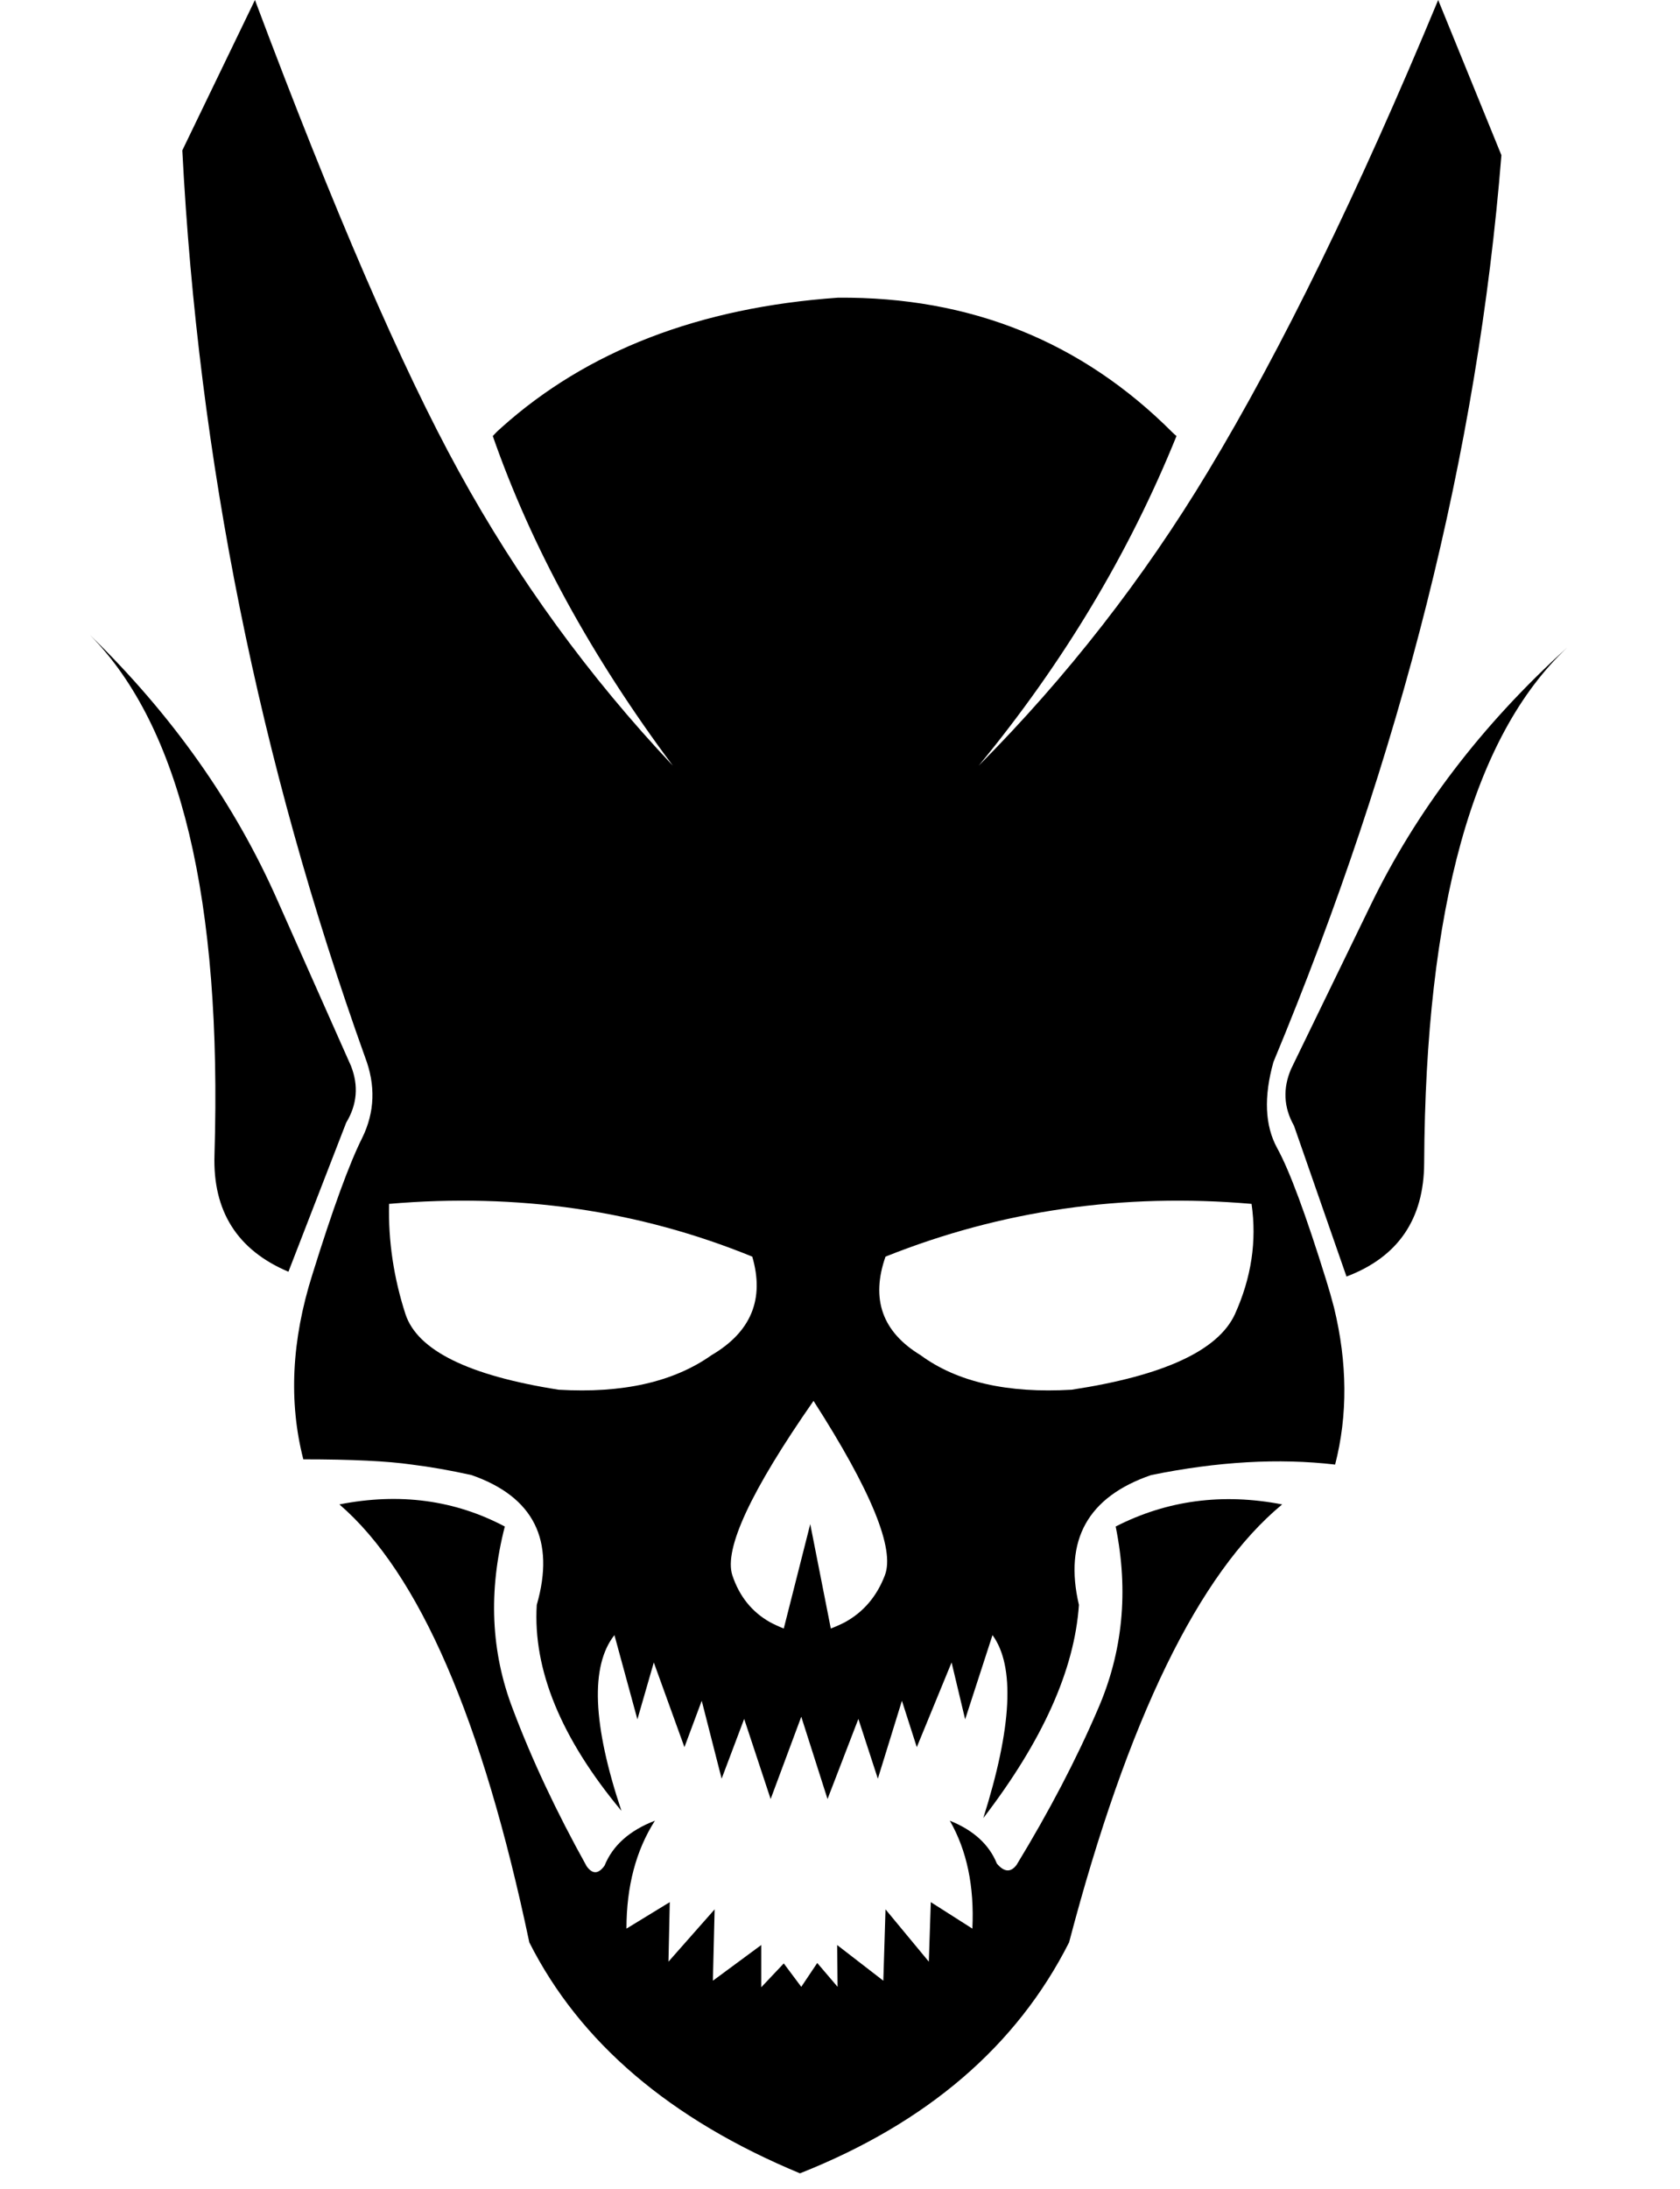<svg xmlns="http://www.w3.org/2000/svg" version="1.1" xmlns:xlink="http://www.w3.org/1999/xlink"
    x="0px" y="0px" width="860px" height="1120px"
    viewBox="260 0 360 500">
    <path fill="currentColor" stroke="none"
        d="
M 561.15 207
L 543.1 244.15
Q 540.2 250.85 543.75 257.15
L 555.75 291.6
Q 573.45 284.9 573.5 265.6 573.95 178.15 606.2 147.9 576.9 174.4 561.15 207
M 363.4 348.7
Q 346.2 339.6 325.6 343.65 352.9 367.15 369 443.7 386.3 477.95 430.85 496.45 474.4 479.2 492.35 443.7 512.45 367.25 541.05 343.65 520.6 339.7 503 348.7 507.5 370.85 498.9 390.5 491.55 407.6 480.35 426 478.35 428.65 475.85 425.7 473.2 419.15 465.1 415.9 470.95 426.1 470.25 440.55
L 460.75 434.5 460.3 448.1 450.4 436.15 449.9 452.45 439.35 444.3 439.45 453.85 434.8 448.4 431.15 453.85 427.15 448.5 422 453.95 422 444.3 410.95 452.45 411.35 436.15 400.8 448.1 401.1 434.5 391.2 440.55
Q 391.2 426.1 397.7 415.9 389 419.25 386.2 426.15 384.1 429.1 382.1 426.3 371.75 407.7 365.25 390.45 357.7 370.85 363.4 348.7
M 327.15 256.45
Q 330.9 250.25 328.25 243.5
L 311.5 205.8
Q 296.85 172.55 268.6 145.05 299.7 176.5 297.05 263.85 296.45 283.1 313.95 290.5
L 327.15 256.45
M 591.15 35.45
L 576.7 0
Q 549.35 65.85 524.1 107.7 502 144.4 471.7 174.9 500.65 139.75 516.9 99.6 516.4 99.2 516 98.8 484.9 67.65 439.55 68 392 71.35 362.65 97.65 361.6 98.55 360.65 99.6 373.85 137.45 401.8 174.9 373.05 144.4 352.9 107.7 333.4 72.25 306.3 0
L 289.7 34.35
Q 295.15 140.1 331.45 241.45 335.15 251.1 330.8 259.95 326.4 268.7 319.4 291.2 312.3 313.65 317.35 333.35 333.8 333.35 342.15 334.55 348.6 335.35 355.8 336.95 377.1 344.4 370.7 366.6 369.35 388.8 390.05 413.65 380.15 384.05 388.45 373.5
L 393.7 392.75 397.45 379.75 404.45 399.1 408.4 388.5 412.95 406.3 418.1 392.65 424.15 410.95 431.15 392.15 437.15 410.95 444.2 392.65 448.65 406.3 454.15 388.5 457.55 399.1 465.5 379.75 468.6 392.75 474.85 373.5
Q 482.6 384.15 472.75 415.3 493.1 388.8 494.6 366.6 489.4 344.4 511.1 336.95 533.85 332.3 553.15 334.55 557.5 317.65 552.9 298.7 552.1 295.6 551.1 292.4 544.1 269.85 539.9 262.25 535.7 254.55 539.05 242.6 583.05 136.8 591.15 35.45
M 375.7 317.45
Q 344.8 312.6 340.7 300.2 336.65 287.7 336.95 275 381.1 271.2 419.95 287.05 424.2 301.6 410.65 309.55 397.65 318.75 375.7 317.45
M 424 370.55
Q 417.8 367.05 415.4 359.85 412.45 350.85 433.95 320 453.75 350.85 450.25 359.85 447.5 367.05 441.15 370.55 439.6 371.35 437.9 372
L 433.2 348.15 427.15 372
Q 425.5 371.35 424 370.55
M 458.4 309.55
Q 445.3 301.6 450.4 287.05 490.05 271.2 534.05 275 535.9 287.7 530.25 300.2 524.5 312.65 492.95 317.45 470.9 318.75 458.4 309.55
Z" />
</svg>